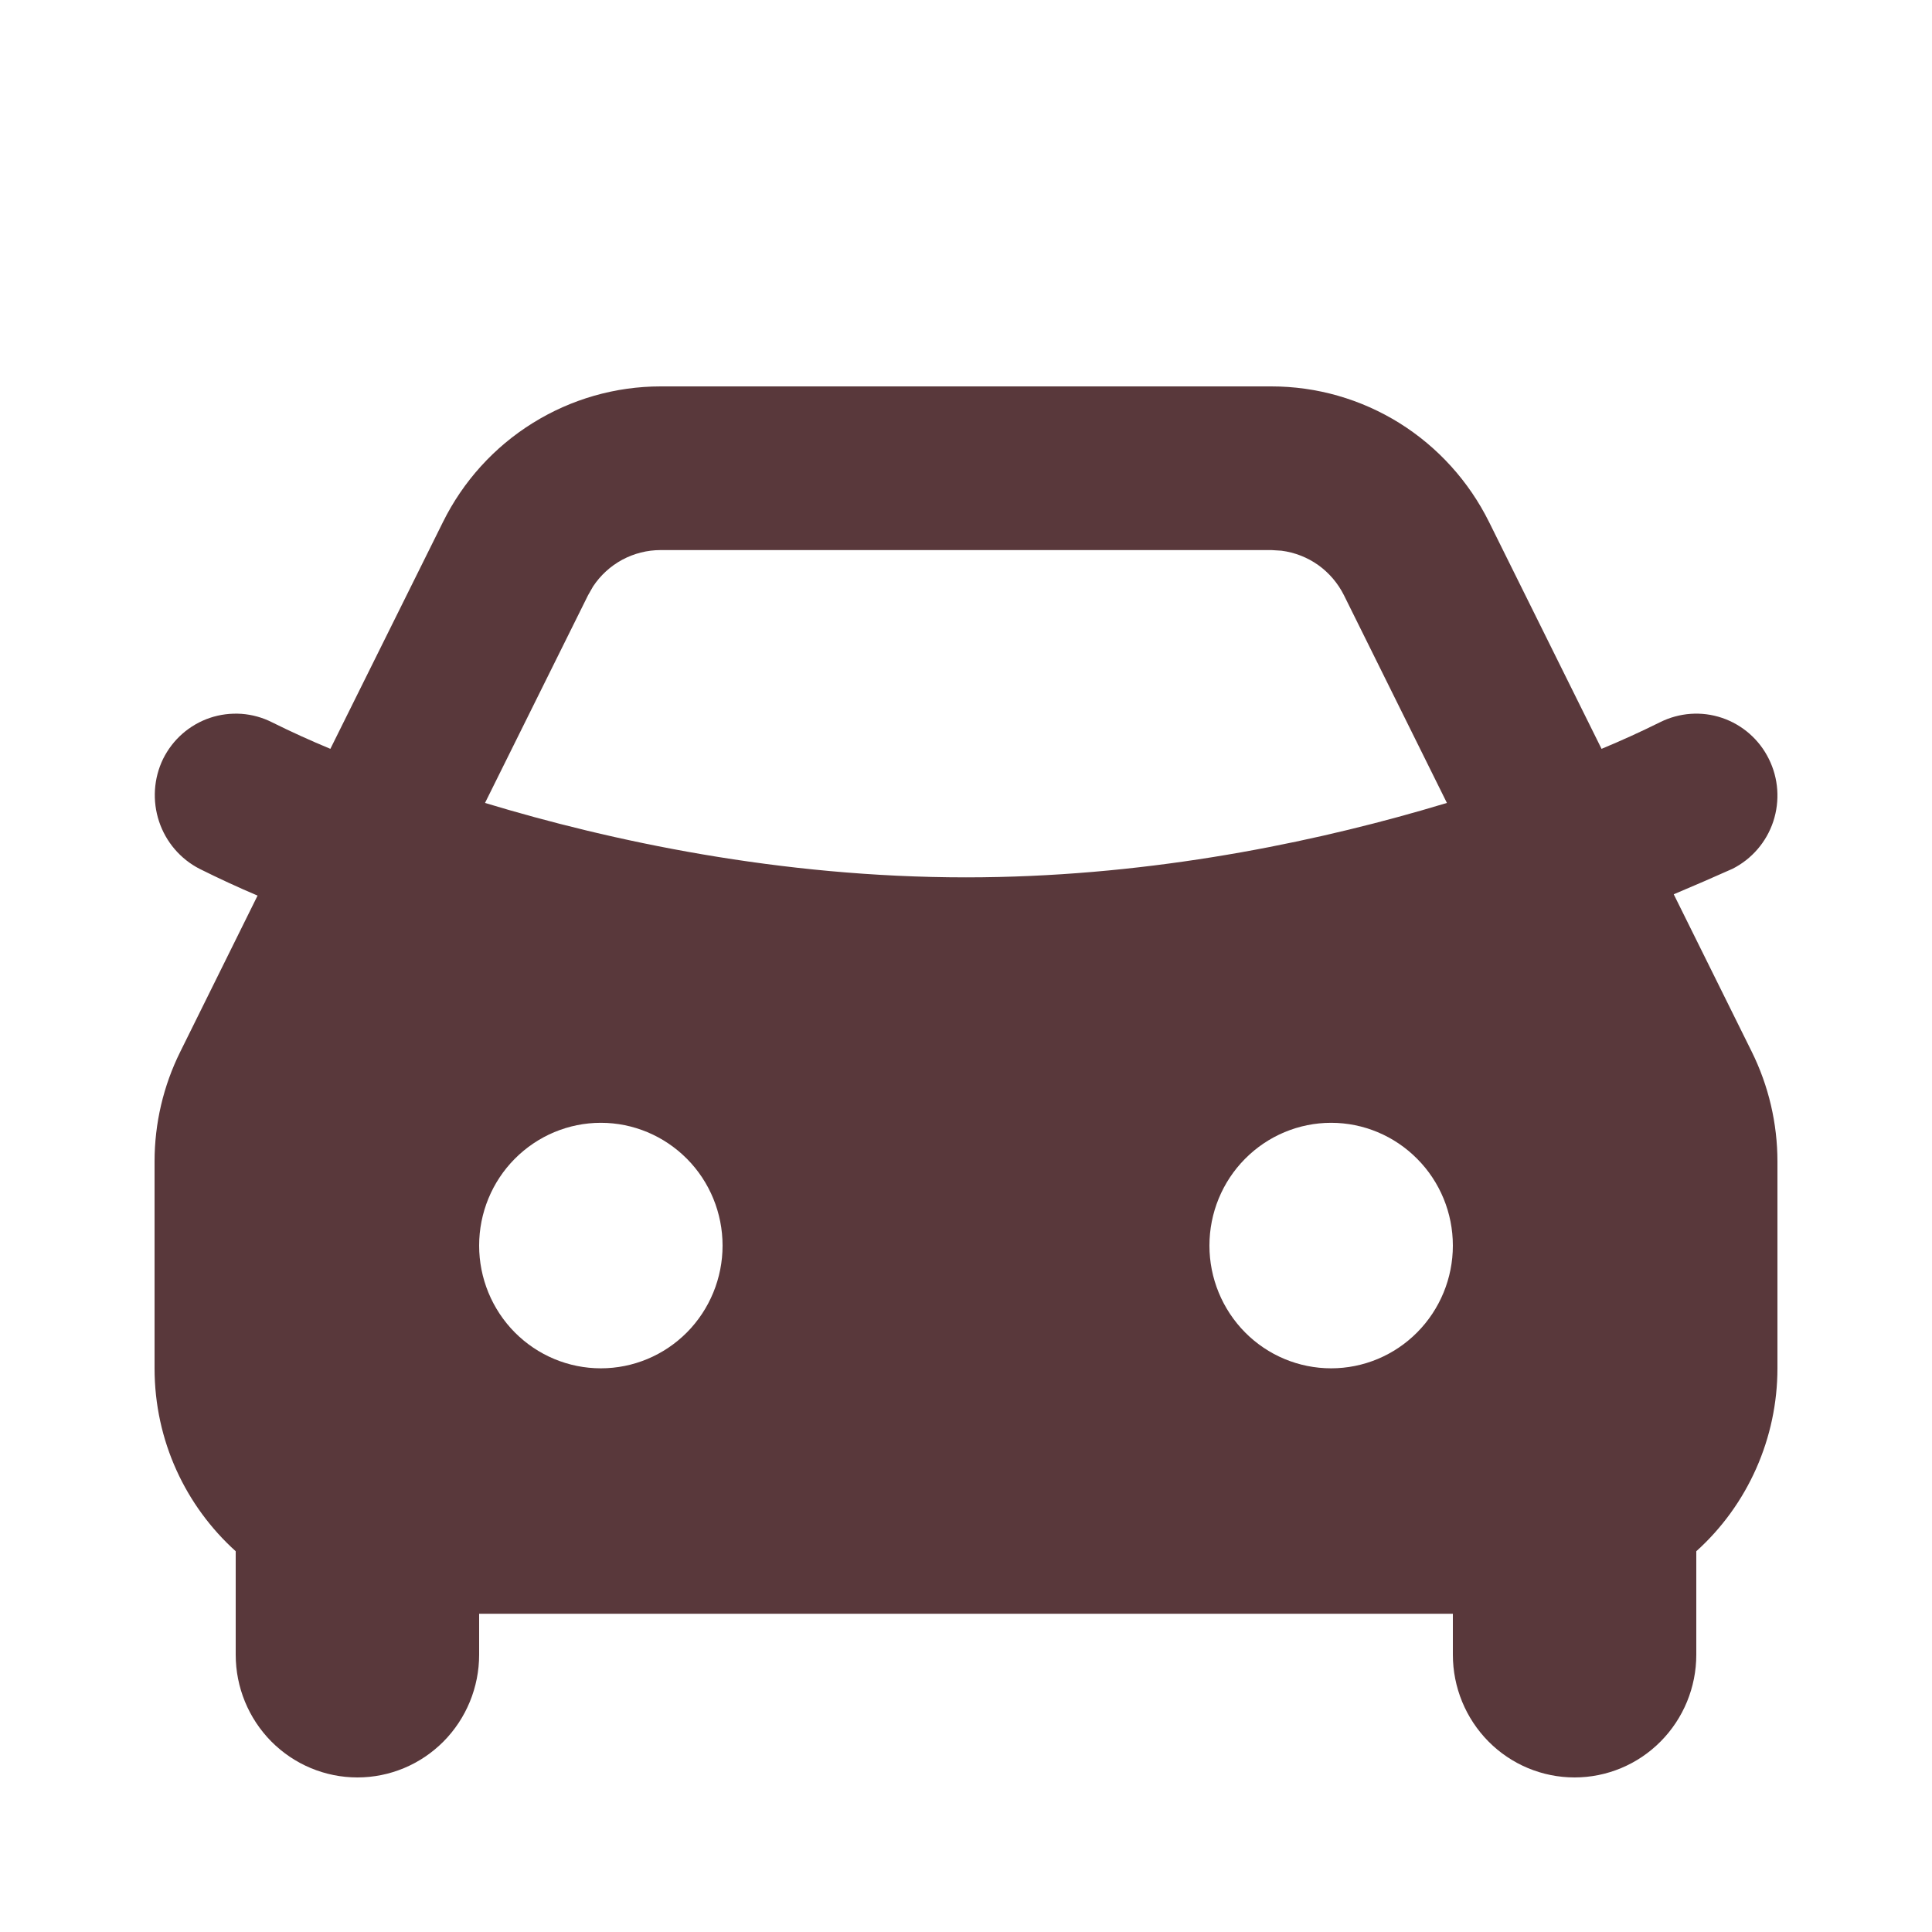 <svg width="25" height="25" viewBox="0 0 25 25" fill="none" xmlns="http://www.w3.org/2000/svg">
<path fill-rule="evenodd" clip-rule="evenodd" d="M16.452 5C17.037 5 17.61 5.164 18.108 5.474C18.605 5.784 19.007 6.228 19.269 6.756L20.724 9.69C20.98 9.584 21.232 9.469 21.48 9.346C21.73 9.221 22.018 9.2 22.282 9.289C22.546 9.378 22.765 9.569 22.889 9.821C23.014 10.072 23.034 10.363 22.946 10.63C22.858 10.896 22.668 11.116 22.419 11.242C22.166 11.355 21.913 11.465 21.658 11.572L22.667 13.608C22.886 14.05 23 14.537 23 15.03V17.706C23 18.153 22.906 18.595 22.725 19.003C22.544 19.411 22.28 19.776 21.95 20.073V21.412C21.95 21.833 21.784 22.237 21.488 22.535C21.193 22.833 20.792 23 20.375 23C19.957 23 19.556 22.833 19.261 22.535C18.966 22.237 18.8 21.833 18.8 21.412V20.882H6.2V21.412C6.2 21.833 6.034 22.237 5.739 22.535C5.443 22.833 5.043 23 4.625 23C4.207 23 3.807 22.833 3.511 22.535C3.216 22.237 3.05 21.833 3.05 21.412V20.073C2.405 19.491 2 18.646 2 17.706V15.029C2 14.536 2.114 14.05 2.333 13.609L3.333 11.589C3.08 11.482 2.83 11.366 2.583 11.243C2.335 11.116 2.146 10.895 2.058 10.629C1.97 10.363 1.988 10.073 2.11 9.821C2.172 9.696 2.257 9.585 2.361 9.494C2.465 9.403 2.586 9.333 2.717 9.289C2.848 9.245 2.986 9.228 3.124 9.237C3.262 9.247 3.396 9.284 3.519 9.346C3.768 9.47 4.02 9.584 4.275 9.69L5.731 6.757C5.992 6.229 6.394 5.785 6.892 5.475C7.389 5.165 7.963 5 8.548 5H16.452ZM7.775 14.529C7.357 14.529 6.957 14.697 6.661 14.995C6.366 15.292 6.2 15.696 6.2 16.118C6.2 16.539 6.366 16.943 6.661 17.241C6.957 17.539 7.357 17.706 7.775 17.706C8.193 17.706 8.593 17.539 8.889 17.241C9.184 16.943 9.35 16.539 9.35 16.118C9.35 15.696 9.184 15.292 8.889 14.995C8.593 14.697 8.193 14.529 7.775 14.529ZM17.225 14.529C16.807 14.529 16.406 14.697 16.111 14.995C15.816 15.292 15.65 15.696 15.65 16.118C15.65 16.539 15.816 16.943 16.111 17.241C16.406 17.539 16.807 17.706 17.225 17.706C17.642 17.706 18.043 17.539 18.338 17.241C18.634 16.943 18.8 16.539 18.8 16.118C18.8 15.696 18.634 15.292 18.338 14.995C18.043 14.697 17.642 14.529 17.225 14.529ZM16.452 7.118H8.548C8.375 7.118 8.205 7.161 8.052 7.243C7.9 7.325 7.77 7.444 7.674 7.589L7.609 7.703L6.276 10.39C7.901 10.882 10.091 11.353 12.5 11.353C14.749 11.353 16.806 10.942 18.39 10.488L18.723 10.39L17.391 7.703C17.313 7.547 17.199 7.413 17.058 7.312C16.917 7.212 16.753 7.148 16.582 7.126L16.453 7.118H16.452Z" fill="#59383B"/>
</svg>
